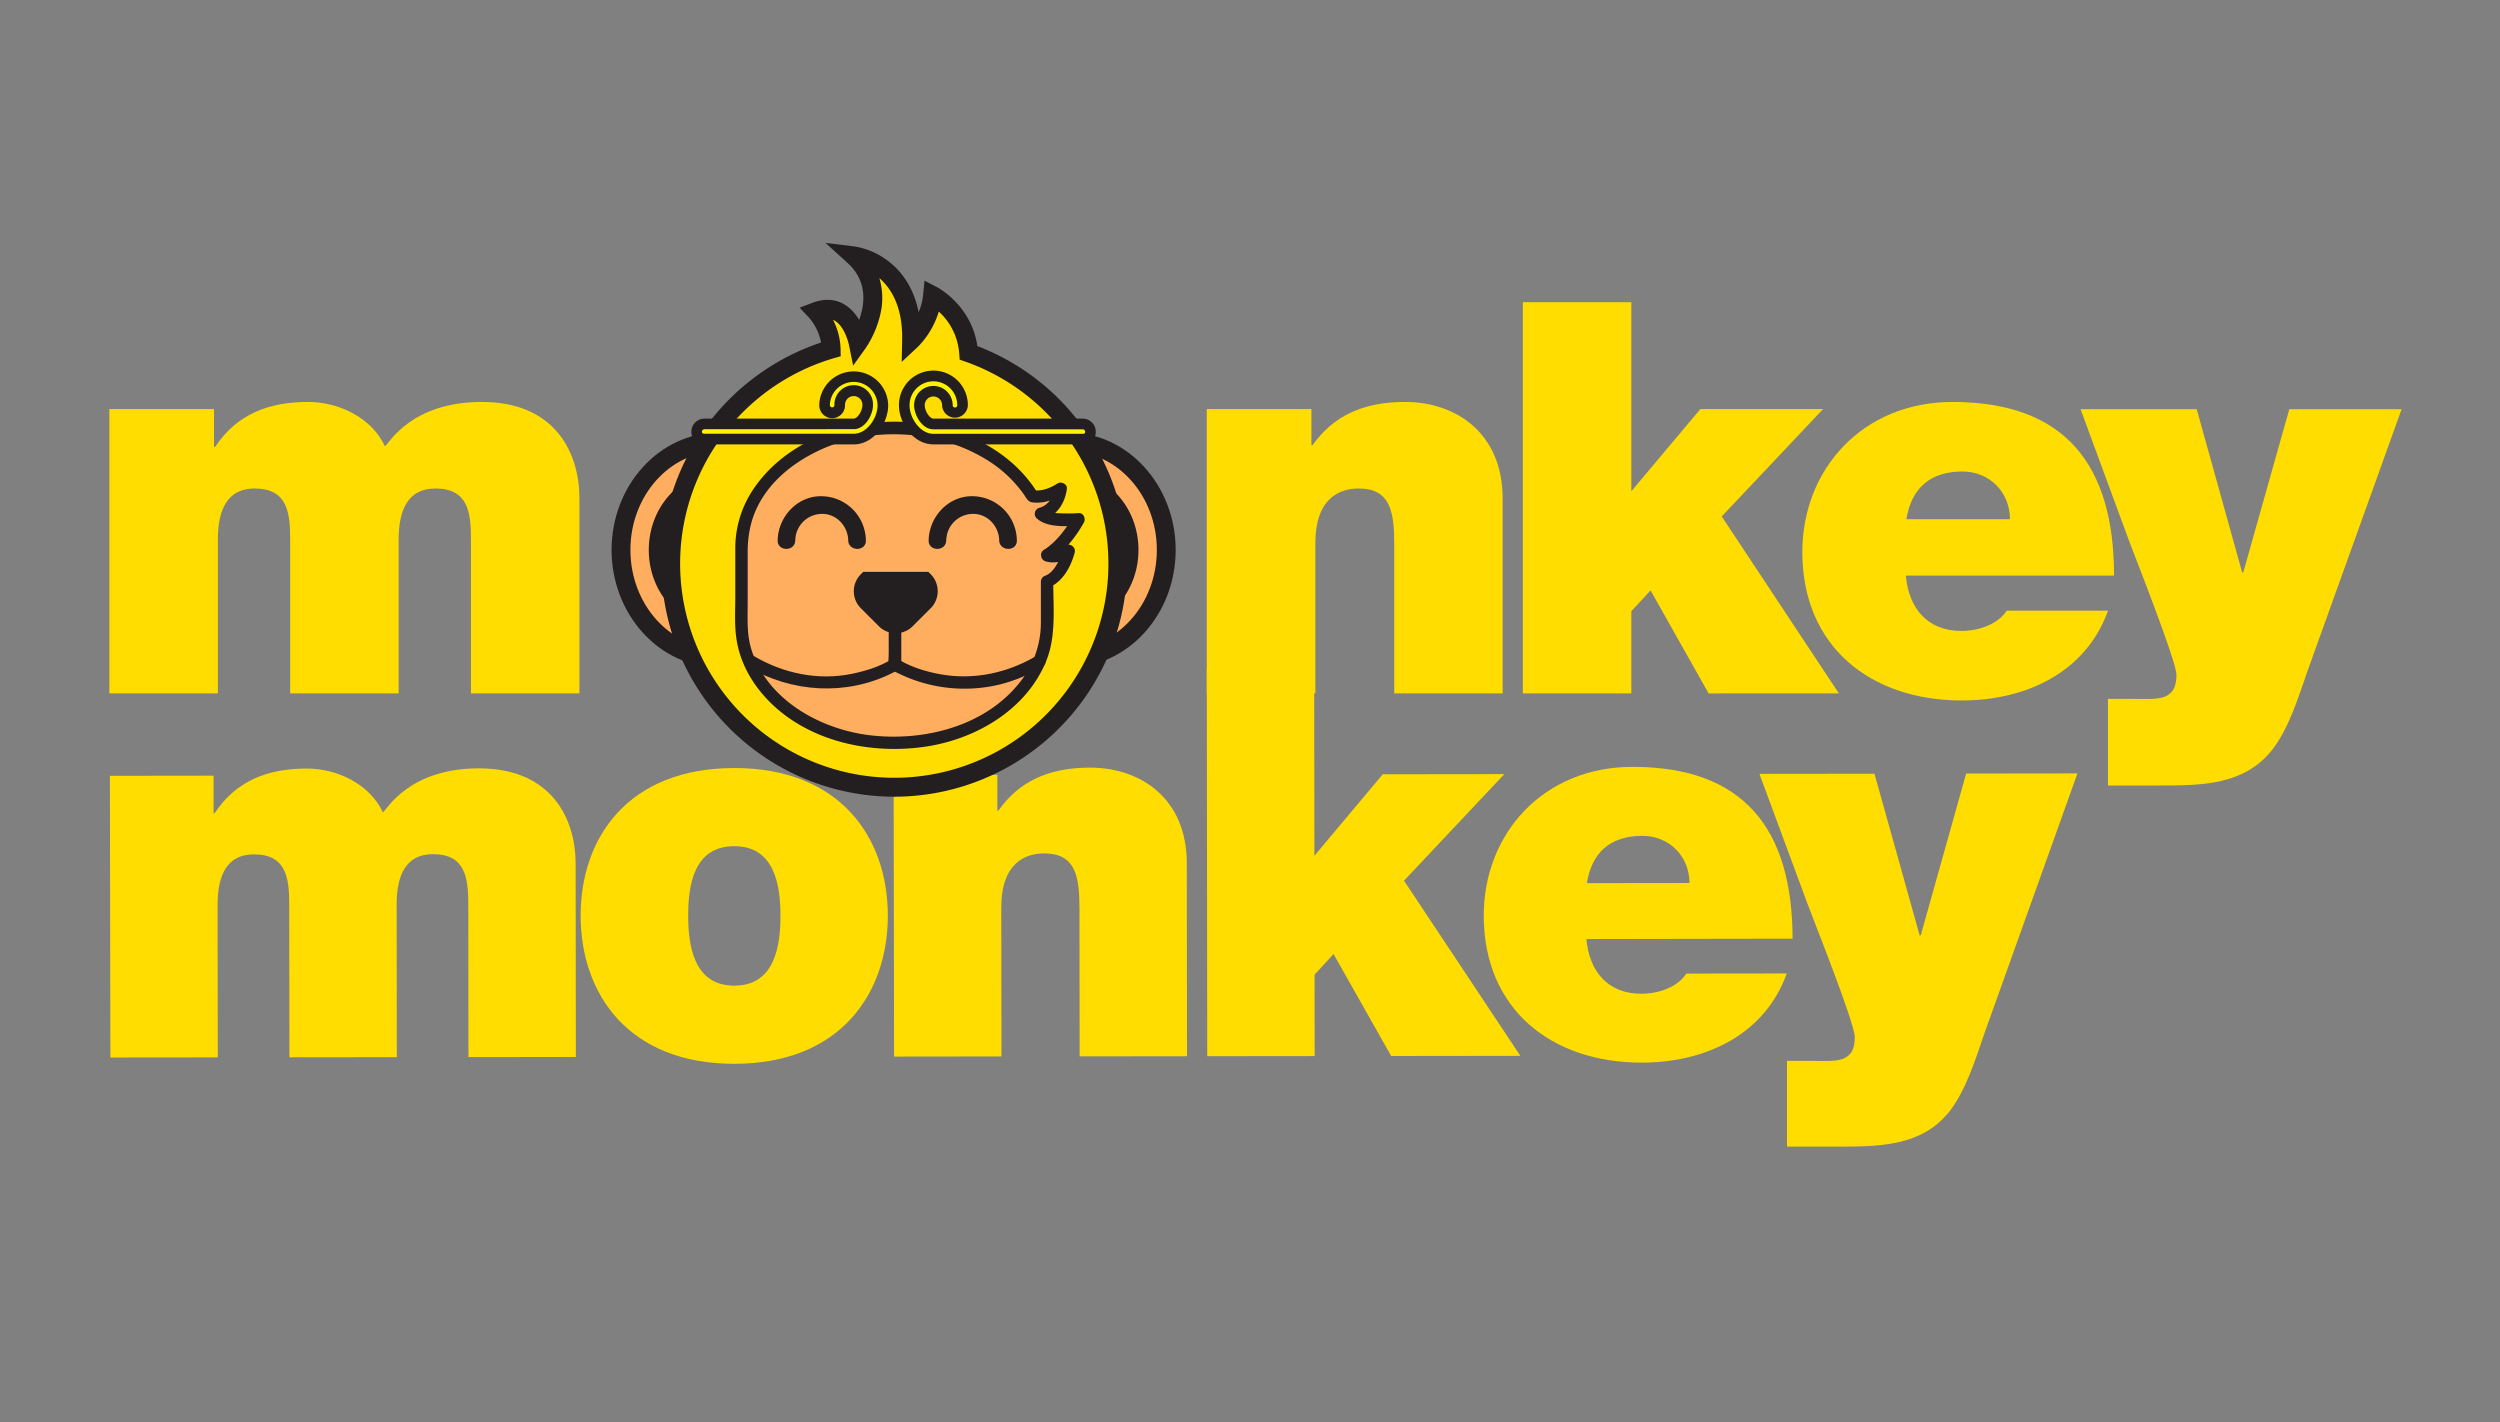 <svg id="Layer_1" data-name="Layer 1" xmlns="http://www.w3.org/2000/svg" viewBox="0 0 1280.26 728.22"><rect x="0" y="0" width="1280.26" height="728.22" fill="#808080" stroke="none"/><defs><style>.cls-1,.cls-4{fill:#fd0;}.cls-2{fill:#ffad5f;stroke:#2d2a26;stroke-width:0.55px;}.cls-2,.cls-4{stroke-miterlimit:10;}.cls-3{fill:#231f20;}.cls-4{stroke:#231f20;}.cls-5{fill:#fff200;}</style></defs><title>login-logo</title><path class="cls-1" d="M56,209.48H109.6v19.36h.57c11.22-16.84,27.49-23,47.69-23,15.71,0,32.54,8.14,39.28,22.72,2.24-1.68,13.46-22.72,49.65-22.72,37.32,0,49.94,25.81,49.94,49.38v99.88H241.18V276.25c0-13.75-1.4-26.09-18.23-26.09-14,0-18.8,10.94-18.8,26.09v78.84H148.6V276.25c0-13.75-1.4-26.09-18.24-26.09-14,0-18.79,10.94-18.79,26.09v78.84H56Z"/><path class="cls-1" d="M618,209.48h53.58V228h.56c10.38-14.58,25.25-22.16,47.42-22.16,26.09,0,49.94,16,49.94,49.38v99.88H714V278.77c0-16.83-2-28.61-18.24-28.61-9.54,0-22.16,4.76-22.16,28v76.88H618Z"/><path class="cls-1" d="M779.87,154.77h55.55v96.79l35.35-42.08h62.84l-51.9,55,60,90.63H875l-29.74-52.75L835.42,313v42.09H779.87Z"/><path class="cls-1" d="M976,294.76c1.41,16.56,10.95,28.34,28.34,28.34,9,0,18.8-3.36,23.29-10.38h51.9c-11.22,31.42-41.8,46-74.91,46-46.57,0-81.64-27.49-81.64-76,0-42.36,30.86-76.87,76.87-76.87,57.79,0,82.76,32.26,82.76,88.93Zm53.31-28.89c0-13.47-10.1-24.41-24.41-24.41-16.55,0-26.09,8.7-28.62,24.41Z"/><path class="cls-1" d="M1181.61,343.86c-4.49,12.9-9.53,29.46-18.23,40.4-14.59,18.24-37,18-58.64,18H1079.5V357.89h12.9c5.61,0,12.91.56,16.83-1.4,3.37-1.69,5.33-4.49,5.33-10.94,0-7-21.32-60.6-24.41-69l-24.68-67h59.47l23.29,83.6h.56l23.57-83.6h57.51Z"/><path class="cls-1" d="M56.28,397.3l53.09-.07,0,19.19h.55c11.1-16.68,27.22-22.82,47.23-22.85,15.56,0,32.25,8,38.93,22.47,2.22-1.66,13.32-22.52,49.17-22.57,37,0,49.51,25.51,49.54,48.86l.11,98.95-55,.06-.09-78.1c0-13.62-1.42-25.84-18.1-25.82-13.9,0-18.61,10.86-18.59,25.86l.09,78.11-55,.06-.09-78.1c0-13.62-1.42-25.84-18.1-25.83-13.9,0-18.61,10.87-18.59,25.87l.09,78.11-55,.06Z"/><path class="cls-1" d="M376.1,544.78c-54.2.07-78.7-35.76-78.75-75.78s24.37-75.63,78.57-75.69,78.7,35.48,78.74,75.5S430.3,544.72,376.1,544.78ZM376,433.33c-20.84,0-23.6,20.32-23.58,35.61s2.83,35.85,23.67,35.82,23.6-20.6,23.59-35.88S396.81,433.3,376,433.33Z"/><path class="cls-1" d="M457.64,396.82l53.09-.06,0,18.34h.56c10.26-14.46,25-22,46.94-22,25.85,0,49.49,15.78,49.53,48.86l.12,98.94-55,.07-.08-75.6c0-16.68-2-28.35-18.11-28.33-9.45,0-22,4.75-21.93,27.82l.1,76.15-55,.07Z"/><path class="cls-1" d="M618,342.43l55-.06.11,95.88,35-41.73,62.26-.08L719,451l59.58,89.7-66.15.08-29.52-52.22-9.72,10.57.05,41.7-55,.06Z"/><path class="cls-1" d="M812.41,480.89c1.41,16.4,10.87,28.06,28.1,28,8.9,0,18.62-3.36,23.06-10.31l51.42-.06c-11.08,31.14-41.36,45.63-74.16,45.66-46.14.06-80.91-27.14-81-75.22-.05-42,30.48-76.19,76.06-76.25,57.26-.06,82,31.87,82.1,88Zm52.77-28.69c0-13.34-10-24.17-24.21-24.15-16.39,0-25.84,8.64-28.32,24.21Z"/><path class="cls-1" d="M1016.2,529.28c-4.43,12.8-9.41,29.2-18,40.05-14.44,18.09-36.67,17.83-58.08,17.86l-25,0,0-43.91,12.78,0c5.56,0,12.79.54,16.68-1.41,3.33-1.67,5.27-4.46,5.26-10.85,0-6.94-21.19-60-24.26-68.34L901,396.29l58.92-.07L983.06,479h.56l23.25-82.86,57-.07Z"/><path class="cls-2" d="M418.11,281.63c0,30.54-22.41,55.3-50.05,55.3S318,312.17,318,281.63s22.41-55.3,50.05-55.3S418.11,251.09,418.11,281.63Z"/><path class="cls-3" d="M368.06,341.75c-30.26,0-54.87-27-54.87-60.12s24.61-60.12,54.87-60.12,54.87,27,54.87,60.12S398.32,341.75,368.06,341.75Zm0-110.6c-24.93,0-45.22,22.65-45.22,50.48s20.29,50.47,45.22,50.47,45.22-22.64,45.22-50.47S393,231.15,368.06,231.15Z"/><path class="cls-3" d="M403.88,281.63c0,21.86-16,39.58-35.82,39.58s-35.82-17.72-35.82-39.58,16-39.58,35.82-39.58S403.88,259.77,403.88,281.63Z"/><path class="cls-2" d="M597.25,281.63c0,30.54-22.41,55.3-50,55.3s-50.05-24.76-50.05-55.3,22.41-55.3,50.05-55.3S597.25,251.09,597.25,281.63Z"/><path class="cls-3" d="M547.2,341.75c-30.26,0-54.87-27-54.87-60.12s24.61-60.12,54.87-60.12,54.87,27,54.87,60.12S577.46,341.75,547.2,341.75Zm0-110.6c-24.94,0-45.22,22.65-45.22,50.48s20.28,50.47,45.22,50.47,45.22-22.64,45.22-50.47S572.14,231.15,547.2,231.15Z"/><ellipse class="cls-3" cx="547.2" cy="281.63" rx="35.82" ry="39.58"/><path class="cls-4" d="M496.06,180.7c-1.56-20.64-18.51-29.43-18.51-29.43a38.86,38.86,0,0,1-10.72,22.79c.68-39.37-29.62-43-29.62-43,20.6,18.64,2.2,44.4,2.2,44.4s-4.5-22.27-21.45-15.9c0,0,7.5,8,7.68,19.31a114.48,114.48,0,1,0,70.42,1.87Z"/><path class="cls-3" d="M458,408A119.44,119.44,0,0,1,338.65,288.68a118.22,118.22,0,0,1,24.26-72.11,120.33,120.33,0,0,1,57.56-41.17,27.68,27.68,0,0,0-6-12.57l-5-5.27,6.78-2.55a21.27,21.27,0,0,1,7.5-1.46c7.67,0,12.92,4.76,16.22,10.23,2.92-7.92,4.47-19.7-6-29.19L422.72,124.4l15.08,1.83A38.64,38.64,0,0,1,455.24,134c5.86,4.57,12.53,12.52,15.21,25.89a31.64,31.64,0,0,0,2.3-9.06l.7-7.09,6.32,3.28c.75.39,17.66,9.39,20.75,30.21A119.32,119.32,0,0,1,458,408ZM426.58,163.77a34.1,34.1,0,0,1,3.88,15l.07,3.67-3.53,1a109.66,109.66,0,1,0,67.46,1.79l-3-1.05-.24-3.13a32.14,32.14,0,0,0-10.46-21.48,43.74,43.74,0,0,1-10.67,18l-8.32,7.77L462,174c.29-16.8-5.53-26.27-11.68-31.57a35.54,35.54,0,0,1,.42,18.88,52.24,52.24,0,0,1-7.4,16.93l-6.45,9-2.2-10.89C434.66,176.27,432.51,166.3,426.58,163.77Z"/><path class="cls-2" d="M536.2,284.34c9.06-5.55,16.15-18.4,16.15-18.4s-15.45,1.22-19.28-2.83c4.91-1.06,9.49-6.15,10.13-12.81,0,0-7.71,5.06-14.51,3.84-12.55-20.56-39.5-34.78-70.73-34.78-43.22,0-78.25,27.22-78.25,60.81v39.45c0,33.59,35,60.81,78.25,60.81s78.24-27.22,78.24-60.81V297.83c7.7-2.81,11.11-15.71,11.11-15.71S541.09,286.32,536.2,284.34Z"/><path class="cls-3" d="M537.8,287.08c7.29-4.65,13.11-12,17.28-19.54,1.09-2-.24-5-2.73-4.77-2.3.18-4.61.2-6.92.15-2.89-.06-7.85.1-10.12-2.05-.46,1.76-.92,3.53-1.39,5.29,7.37-1.88,11.55-8.68,12.44-15.86.3-2.39-2.91-3.93-4.76-2.73-3.41,2.2-8,4.09-12.07,3.52l1.89,1.45c-30.14-48.62-115.87-48.74-146.54-.62a54,54,0,0,0-8.33,29.17V305.5c0,7.1-.47,14.44.56,21.49,1.77,12.25,8,23.22,16.62,32,20.36,20.75,51.84,27.46,79.83,23.43,26.09-3.75,52.31-19,62.36-44.31,5-12.59,3.45-27,3.45-40.26-.77,1-1.55,2-2.33,3.05,7.23-2.92,11.38-10.7,13.32-17.92.7-2.57-2.26-5.15-4.64-3.58s-5.69,2.91-8.68,1.91c-3.88-1.3-5.53,4.82-1.68,6.11,4.52,1.51,9.68,0,13.55-2.55l-4.65-3.57c-1.28,4.74-4,11.52-8.9,13.5a3.25,3.25,0,0,0-2.32,3.05v21.28a48.84,48.84,0,0,1-10.82,30.33c-17.93,22.7-49.59,30.45-77.23,27-25.56-3.19-53-18.64-60.47-44.79-2.07-7.26-1.64-14.8-1.64-22.25V282.93c0-9.25,1.73-17.81,6.34-25.94,6.38-11.29,16.89-19.66,28.34-25.41,26.87-13.47,61.54-12,87.19,3.54a64.3,64.3,0,0,1,19.52,18c1.3,1.86,2,3.82,4.47,4.17a20,20,0,0,0,7-.44,28.33,28.33,0,0,0,9-3.84L540,250.3c-.55,4.41-3.36,8.62-7.8,9.76a3.19,3.19,0,0,0-1.39,5.29c5.12,4.88,14.95,4.26,21.51,3.76l-2.73-4.77c-3.64,6.55-8.64,13.21-15,17.27C531.17,283.79,534.35,289.28,537.8,287.08Z"/><path class="cls-3" d="M455.18,300.85v39.42l1.57-2.74c-6.1,3.85-13.42,6.07-20.41,7.52-17.41,3.6-35.19-.18-50.4-9.14-3.52-2.08-6.71,3.4-3.19,5.47,22.77,13.41,50.77,15.14,74.5,3.12,1.78-.91,4.26-1.91,4.26-4.28V300.85c0-4.08-6.33-4.08-6.33,0Z"/><path class="cls-3" d="M455.18,300.85v33.59c0,2.05-.44,4.65.11,6.67s3.4,3,5,3.83a76.93,76.93,0,0,0,51.92,5.54,81.1,81.1,0,0,0,21.69-9.1c3.51-2.07.33-7.55-3.19-5.47-15.1,8.89-32.41,12.52-49.71,9.27-7.21-1.35-14.83-3.69-21.1-7.65.53.91,1.05,1.83,1.57,2.74V300.85c0-4.08-6.33-4.08-6.33,0Z"/><path class="cls-3" d="M473.63,297.07a8.08,8.08,0,0,1,0,11.42l-9.19,9.19a8.06,8.06,0,0,1-11.42,0l-9.2-9.19a8.08,8.08,0,0,1,0-11.42Z"/><path class="cls-3" d="M458.73,324.27a12.19,12.19,0,0,1-8.7-3.61l-9.19-9.19a12.3,12.3,0,0,1,0-17.39l1.23-1.23h33.31l1.24,1.23a12.32,12.32,0,0,1,0,17.39l-9.2,9.19A12.19,12.19,0,0,1,458.73,324.27Zm-12.75-23a3.85,3.85,0,0,0,.83,4.21l9.19,9.2a3.83,3.83,0,0,0,2.73,1.13,3.79,3.79,0,0,0,2.72-1.13l9.2-9.2a3.87,3.87,0,0,0,.83-4.21Z"/><path class="cls-2" d="M402.76,276.71a18.07,18.07,0,0,1,36.14,0"/><path class="cls-3" d="M407.28,276.75a13.72,13.72,0,0,1,13.52-13.58c7.51-.17,13.41,6.23,13.57,13.51.13,5.83,9.18,5.89,9.05.07a22.93,22.93,0,0,0-22.56-22.63c-12.48-.28-22.35,10.48-22.62,22.56-.13,5.85,8.92,5.88,9,.07Z"/><path class="cls-2" d="M480.08,276.71a18.07,18.07,0,1,1,36.13,0"/><path class="cls-3" d="M484.6,276.75a13.72,13.72,0,0,1,13.52-13.58c7.51-.17,13.41,6.23,13.57,13.51.13,5.83,9.18,5.89,9.05.07a22.94,22.94,0,0,0-22.56-22.63c-12.48-.28-22.35,10.48-22.62,22.56-.13,5.85,8.91,5.88,9,.07Z"/><path class="cls-5" d="M437.19,192.56a14.94,14.94,0,0,0-14.93,14.92h0a3.89,3.89,0,0,0,7.77,0,7.16,7.16,0,0,1,14.32,0c0,4-3.2,9.61-7.16,9.61H360.71s-3.94.22-3.94,4,3.94,3.75,3.94,3.75h76.48c8.25,0,14.94-9.12,14.94-17.37A14.94,14.94,0,0,0,437.19,192.56Z"/><path class="cls-3" d="M360.7,227.57c-2.67,0-6.64-1.72-6.64-6.46a6.71,6.71,0,0,1,6.49-6.73h76.64c1.92,0,4.45-3.93,4.45-6.89a4.45,4.45,0,1,0-8.89,0,6.6,6.6,0,0,1-13.2.11v-.22h0a17.65,17.65,0,0,1,35.29.12c0,9.48-7.55,20.08-17.65,20.08Zm.12-7.76c-1.33.14-1.33,1-1.33,1.3s0,1,1.23,1h76.47c6.77,0,12.22-8,12.22-14.66a12.22,12.22,0,0,0-24.43,0v0a1.17,1.17,0,0,0,2.34,0,9.88,9.88,0,1,1,19.75,0c0,4.9-3.94,12.32-9.88,12.32Z"/><path class="cls-5" d="M478,192.56A14.93,14.93,0,0,1,493,207.48h0a3.89,3.89,0,0,1-7.77,0,7.16,7.16,0,0,0-14.32,0c0,4,3.2,9.61,7.16,9.61h76.49s3.93.22,3.93,4-3.93,3.75-3.93,3.75H478c-8.25,0-14.93-9.12-14.93-17.37A14.93,14.93,0,0,1,478,192.56Z"/><path class="cls-3" d="M554.52,227.57H478c-10.1,0-17.64-10.6-17.64-20.08a17.64,17.64,0,0,1,35.28-.12v.23a6.6,6.6,0,0,1-13.19-.11,4.45,4.45,0,0,0-8.9,0c0,3,2.54,6.89,4.45,6.89h76.64a6.72,6.72,0,0,1,6.5,6.73C561.17,225.85,557.19,227.57,554.52,227.57ZM478,195.28a12.23,12.23,0,0,0-12.22,12.21c0,6.64,5.45,14.66,12.22,14.66h76.48c1.23,0,1.23-.66,1.23-1a1.26,1.26,0,0,0-1.32-1.3H478c-5.94,0-9.88-7.42-9.88-12.32a9.88,9.88,0,0,1,19.76,0,1.17,1.17,0,0,0,1.17,1.17,1.18,1.18,0,0,0,1.17-1.17h0A12.23,12.23,0,0,0,478,195.28Z"/></svg>